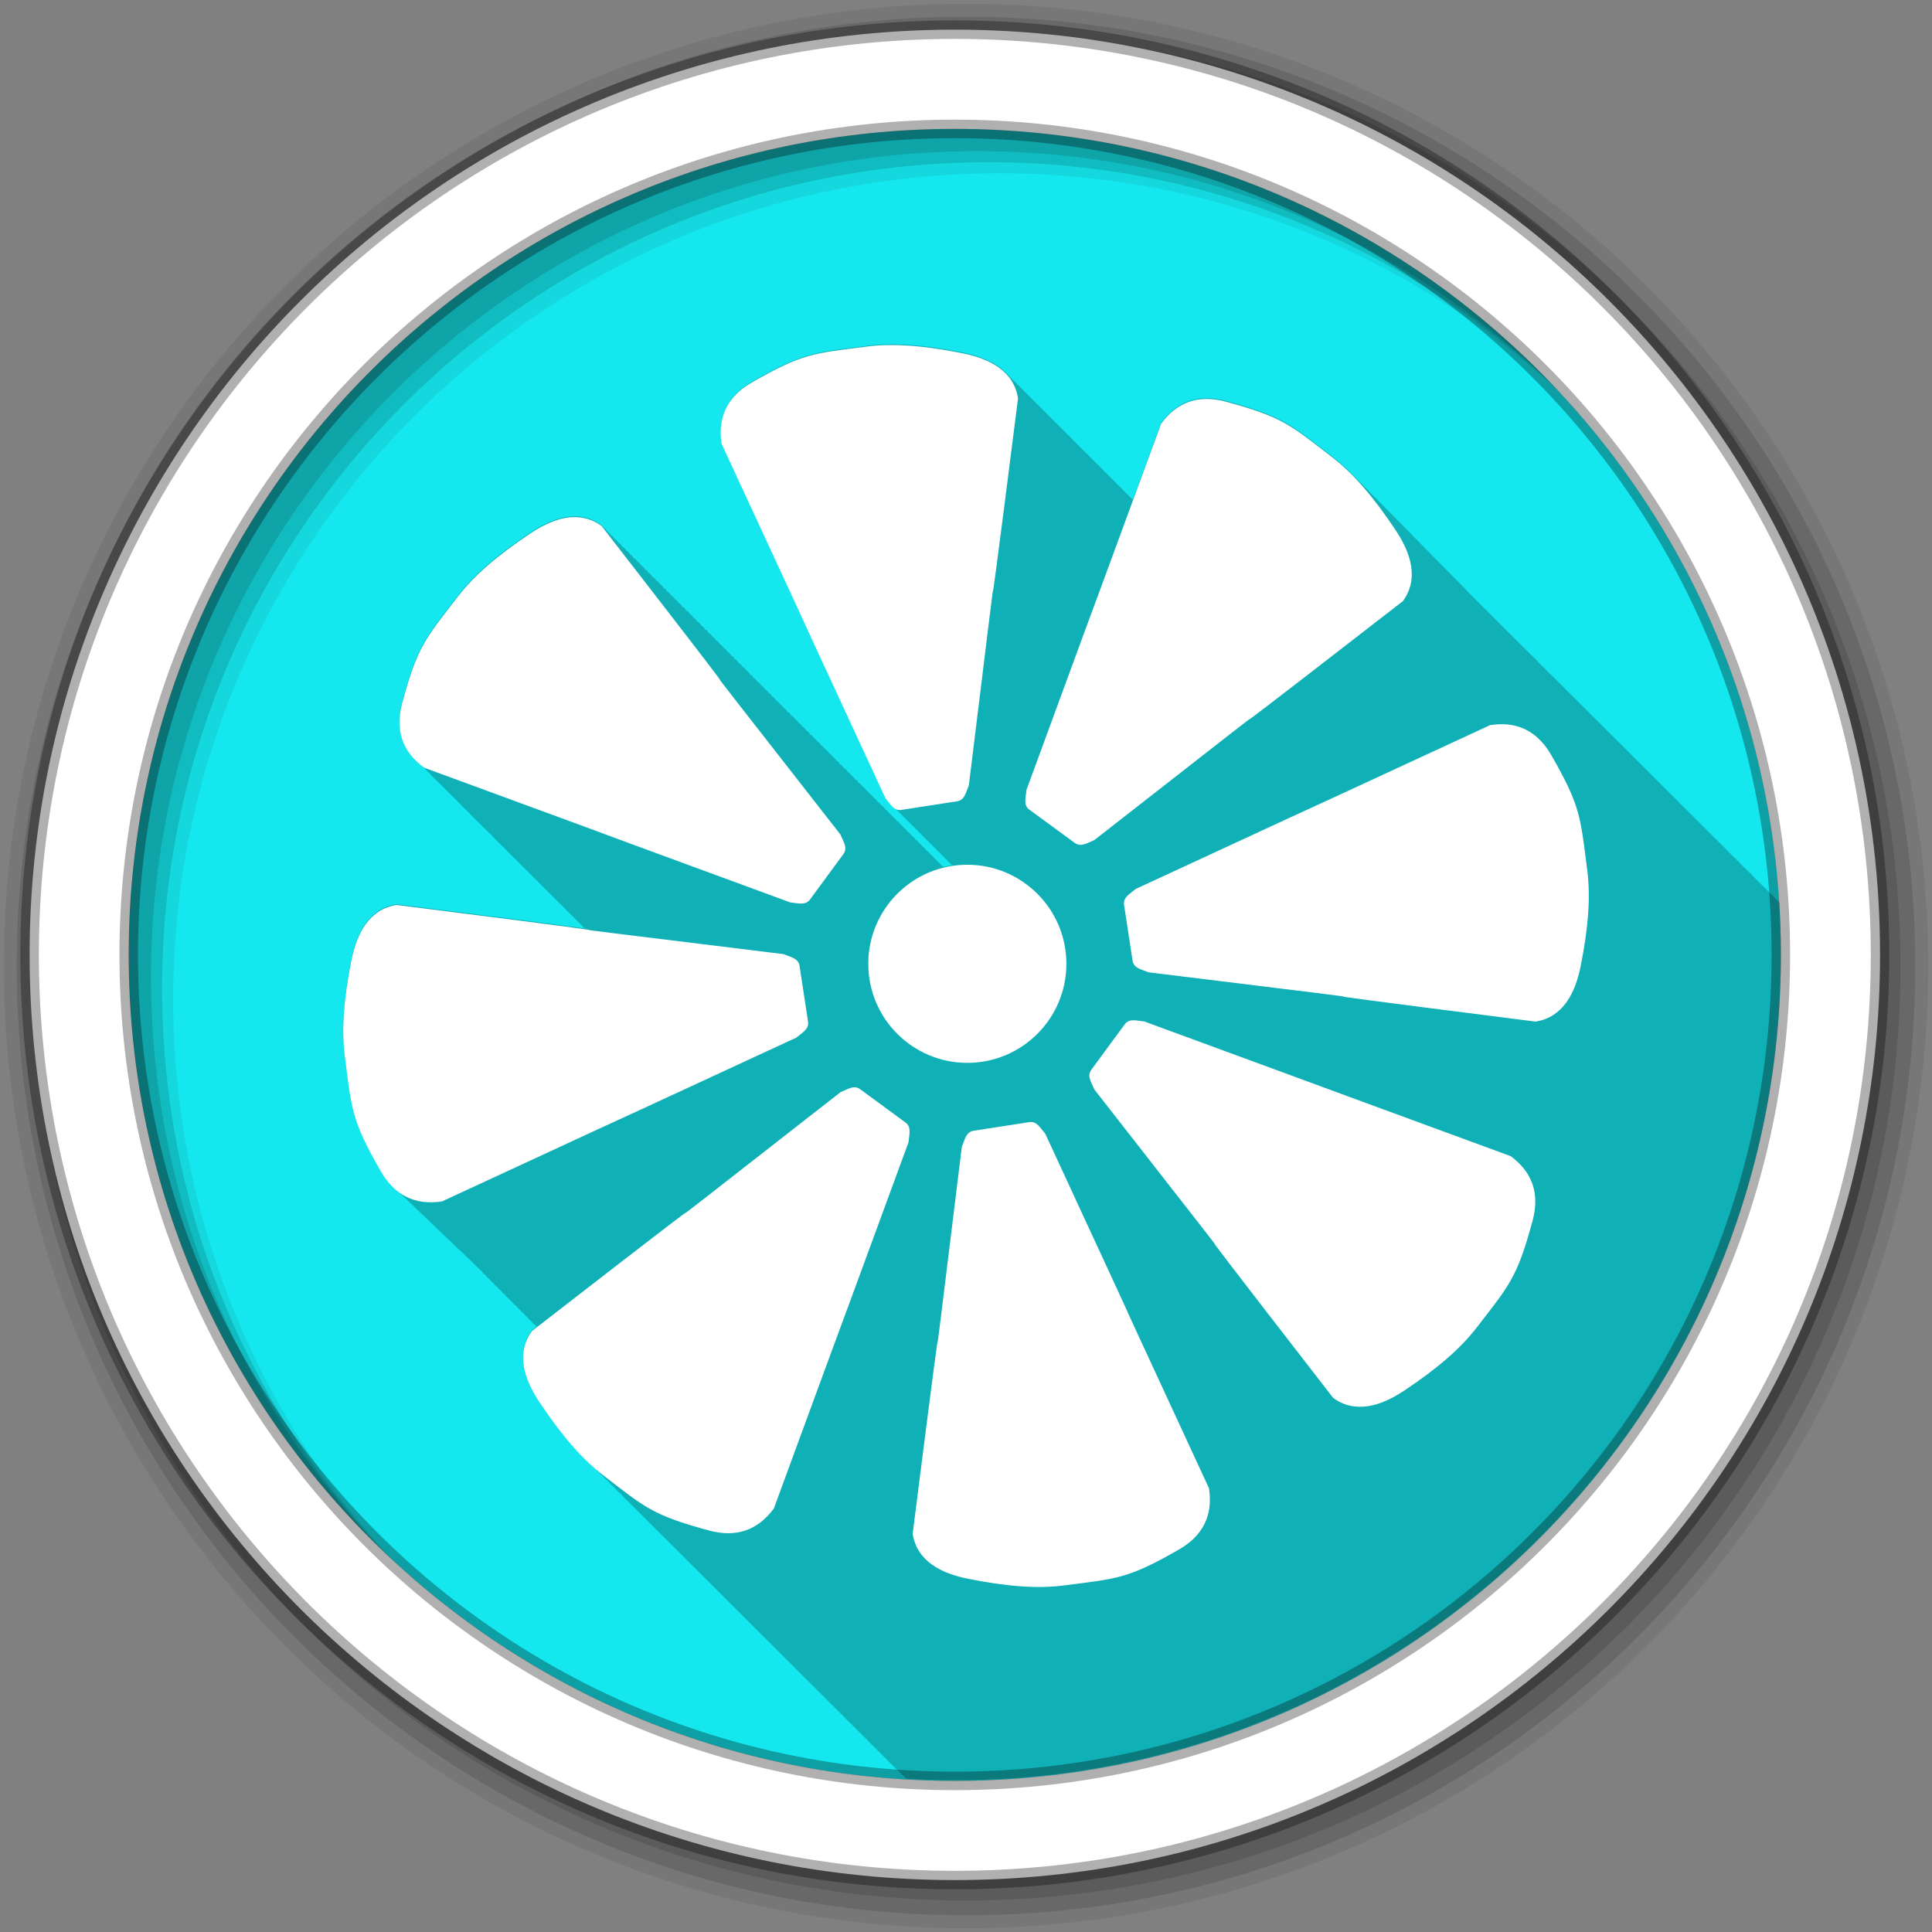 <?xml version="1.0" encoding="UTF-8" standalone="no"?>
<svg
   xmlns:dc="http://purl.org/dc/elements/1.1/"
   xmlns:cc="http://creativecommons.org/ns#"
   xmlns:rdf="http://www.w3.org/1999/02/22-rdf-syntax-ns#"
   xmlns:svg="http://www.w3.org/2000/svg"
   xmlns="http://www.w3.org/2000/svg"
   xmlns:sodipodi="http://sodipodi.sourceforge.net/DTD/sodipodi-0.dtd"
   xmlns:inkscape="http://www.inkscape.org/namespaces/inkscape"
   height="512"
   viewBox="0 0 512 512"
   width="512"
   version="1.1"
   id="svg2"
   inkscape:version="0.91 r13725"
   sodipodi:docname="clementine.svg">
  <rect x="0" y="0" width="512" height="512" fill="#808080" stroke="none"/>
  <defs
     id="defs16" />
  <sodipodi:namedview
     pagecolor="#ffffff"
     bordercolor="#666666"
     borderopacity="1"
     objecttolerance="10"
     gridtolerance="10"
     guidetolerance="10"
     inkscape:pageopacity="0"
     inkscape:pageshadow="2"
     inkscape:window-width="1680"
     inkscape:window-height="991"
     id="namedview14"
     showgrid="false"
     inkscape:zoom="1.84375"
     inkscape:cx="306.85552"
     inkscape:cy="226.65254"
     inkscape:window-x="0"
     inkscape:window-y="0"
     inkscape:window-maximized="1"
     inkscape:current-layer="svg2" />
  <g
     id="g4"
     font-family="Gentium Book Basic"
     font-size="208.33"
     line-height="125%"
     word-spacing="0"
     letter-spacing="0" />
  <g
     id="g34"
     fill-rule="evenodd">
    <path
       id="path36"
       fill="#15e7ee"
       d="m471.95 253.05c0 120.9-98.01 218.9-218.9 218.9-120.9 0-218.9-98.01-218.9-218.9 0-120.9 98.01-218.9 218.9-218.9 120.9 0 218.9 98.01 218.9 218.9" />
    <path
       id="path40"
       fill-opacity="0.067"
       d="m256 1c-140.83 0-255 114.17-255 255s114.17 255 255 255 255-114.17 255-255-114.17-255-255-255m8.827 44.931c120.9 0 218.9 98 218.9 218.9s-98 218.9-218.9 218.9-218.93-98-218.93-218.9 98.03-218.9 218.93-218.9" />
    <g
       id="g42"
       fill-opacity="0.129">
      <path
         id="path44"
         d="m256 4.433c-138.94 0-251.57 112.63-251.57 251.57s112.63 251.57 251.57 251.57 251.57-112.63 251.57-251.57-112.63-251.57-251.57-251.57m5.885 38.556c120.9 0 218.9 98 218.9 218.9s-98 218.9-218.9 218.9-218.93-98-218.93-218.9 98.03-218.9 218.93-218.9" />
      <path
         id="path46"
         d="m256 8.356c-136.77 0-247.64 110.87-247.64 247.64s110.87 247.64 247.64 247.64 247.64-110.87 247.64-247.64-110.87-247.64-247.64-247.64m2.942 31.691c120.9 0 218.9 98 218.9 218.9s-98 218.9-218.9 218.9-218.93-98-218.93-218.9 98.03-218.9 218.93-218.9" />
    </g>
    <path
       id="path48"
       d="m253.04 7.859c-135.42 0-245.19 109.78-245.19 245.19 0 135.42 109.78 245.19 245.19 245.19 135.42 0 245.19-109.78 245.19-245.19 0-135.42-109.78-245.19-245.19-245.19zm0 26.297c120.9 0 218.9 98 218.9 218.9s-98 218.9-218.9 218.9-218.93-98-218.93-218.9 98.03-218.9 218.93-218.9z"
       stroke-opacity="0.31"
       stroke="#000"
       stroke-width="4.904"
       fill="#fff" />
  </g>
  <path
     style="fill-opacity:0.235;fill-rule:evenodd"
     inkscape:connector-curvature="0"
     id="path38"
     d="m 235.252,91.229 c -1.92,0.036 -3.754,0.178 -5.531,0.406 -14.1,1.813 -16.888,1.746 -30.406,9.5 -6.343,3.638 -9.14,9.02 -8.03,16.25 43.41,93.77 -0.075,-0.036 43.41,93.91 0.796,0.933 1.44,1.971 2.25,2.594 0.345,0.424 0.696,0.816 1.094,1.094 0.318,0.382 0.635,0.745 1,1 0.318,0.382 0.635,0.745 1,1 0.282,0.338 0.559,0.632 0.875,0.875 0.351,0.433 0.72,0.811 1.125,1.094 0.318,0.382 0.635,0.745 1,1 0.318,0.382 0.604,0.745 0.969,1 0.318,0.382 0.635,0.745 1,1 0.318,0.382 0.635,0.745 1,1 0.282,0.338 0.559,0.632 0.875,0.875 0.351,0.433 0.72,0.811 1.125,1.094 0.318,0.382 0.635,0.745 1,1 0.281,0.338 0.56,0.664 0.875,0.906 0.345,0.424 0.696,0.816 1.094,1.094 0.318,0.382 0.635,0.745 1,1 0.108,0.129 0.202,0.257 0.313,0.375 -0.762,0.12 -1.511,0.253 -2.25,0.438 -0.14,-0.103 -0.295,-0.195 -0.438,-0.281 -0.308,-0.398 -0.243,-0.306 -0.563,-0.719 -0.153,-0.112 -0.313,-0.189 -0.469,-0.281 -0.302,-0.39 -0.218,-0.315 -0.531,-0.719 -0.144,-0.106 -0.291,-0.193 -0.438,-0.281 -0.308,-0.398 -0.243,-0.306 -0.563,-0.719 -0.142,-0.104 -0.293,-0.194 -0.438,-0.281 -0.308,-0.398 -0.243,-0.306 -0.563,-0.719 -0.143,-0.105 -0.292,-0.163 -0.438,-0.25 -0.317,-0.408 -0.234,-0.326 -0.563,-0.75 -0.142,-0.104 -0.294,-0.164 -0.438,-0.25 -0.316,-0.408 -0.234,-0.327 -0.563,-0.75 -0.149,-0.109 -0.286,-0.191 -0.438,-0.281 -0.295,-0.38 -0.227,-0.294 -0.531,-0.688 -0.138,-0.101 -0.297,-0.166 -0.438,-0.25 -0.317,-0.409 -0.234,-0.326 -0.563,-0.75 -0.146,-0.107 -0.289,-0.194 -0.438,-0.281 -0.309,-0.399 -0.243,-0.306 -0.563,-0.719 -0.144,-0.106 -0.291,-0.195 -0.438,-0.281 -0.309,-0.399 -0.243,-0.306 -0.563,-0.719 -0.133,-0.098 -0.271,-0.169 -0.406,-0.25 -0.323,-0.417 -0.259,-0.318 -0.594,-0.75 -0.148,-0.109 -0.286,-0.193 -0.438,-0.281 -0.309,-0.399 -0.243,-0.306 -0.563,-0.719 -0.142,-0.104 -0.293,-0.165 -0.438,-0.25 -0.303,-0.391 -0.218,-0.314 -0.531,-0.719 -0.145,-0.106 -0.29,-0.195 -0.438,-0.281 -0.309,-0.399 -0.243,-0.306 -0.563,-0.719 -0.143,-0.105 -0.292,-0.196 -0.438,-0.281 -0.309,-0.399 -0.243,-0.306 -0.563,-0.719 -0.158,-0.116 -0.307,-0.221 -0.469,-0.313 -0.295,-0.381 -0.227,-0.295 -0.531,-0.688 -0.143,-0.105 -0.292,-0.166 -0.438,-0.25 -0.318,-0.41 -0.234,-0.326 -0.563,-0.75 -0.141,-0.103 -0.294,-0.167 -0.438,-0.25 -0.318,-0.41 -0.234,-0.326 -0.563,-0.75 -0.149,-0.109 -0.286,-0.195 -0.438,-0.281 -0.295,-0.381 -0.227,-0.295 -0.531,-0.688 -0.137,-0.1 -0.298,-0.169 -0.438,-0.25 -0.318,-0.41 -0.234,-0.326 -0.563,-0.75 -0.145,-0.106 -0.29,-0.197 -0.438,-0.281 -0.31,-0.4 -0.243,-0.306 -0.563,-0.719 -0.143,-0.105 -0.292,-0.198 -0.438,-0.281 -0.31,-0.4 -0.243,-0.306 -0.563,-0.719 -0.145,-0.106 -0.289,-0.166 -0.438,-0.25 -0.318,-0.41 -0.234,-0.326 -0.563,-0.75 -0.143,-0.105 -0.292,-0.168 -0.438,-0.25 -0.318,-0.411 -0.234,-0.326 -0.563,-0.75 -0.141,-0.103 -0.294,-0.169 -0.438,-0.25 -0.318,-0.41 -0.234,-0.327 -0.563,-0.75 -0.14,-0.103 -0.263,-0.169 -0.406,-0.25 -0.31,-0.401 -0.243,-0.306 -0.563,-0.719 -0.137,-0.1 -0.298,-0.171 -0.438,-0.25 -0.318,-0.411 -0.234,-0.326 -0.563,-0.75 -0.152,-0.112 -0.313,-0.197 -0.469,-0.281 -0.304,-0.392 -0.218,-0.315 -0.531,-0.719 -0.15,-0.11 -0.316,-0.198 -0.469,-0.281 -0.304,-0.392 -0.218,-0.315 -0.531,-0.719 -0.15,-0.11 -0.283,-0.198 -0.438,-0.281 -0.31,-0.4 -0.243,-0.306 -0.563,-0.719 -0.148,-0.109 -0.286,-0.199 -0.438,-0.281 -0.31,-0.401 -0.243,-0.306 -0.563,-0.719 -0.146,-0.107 -0.288,-0.201 -0.438,-0.281 -0.296,-0.382 -0.227,-0.295 -0.531,-0.688 -0.143,-0.105 -0.291,-0.202 -0.438,-0.281 -0.311,-0.401 -0.242,-0.306 -0.563,-0.719 -0.141,-0.103 -0.293,-0.203 -0.438,-0.281 -0.311,-0.401 -0.243,-0.306 -0.563,-0.719 -0.157,-0.115 -0.308,-0.229 -0.469,-0.313 -0.296,-0.382 -0.227,-0.295 -0.531,-0.688 -0.154,-0.113 -0.311,-0.2 -0.469,-0.281 -0.304,-0.393 -0.218,-0.315 -0.531,-0.719 -0.151,-0.111 -0.282,-0.201 -0.438,-0.281 -0.311,-0.401 -0.243,-0.306 -0.563,-0.719 -0.149,-0.109 -0.285,-0.202 -0.438,-0.281 -0.297,-0.383 -0.227,-0.295 -0.531,-0.688 -0.146,-0.107 -0.319,-0.204 -0.469,-0.281 -0.305,-0.394 -0.218,-0.314 -0.531,-0.719 -0.143,-0.105 -0.291,-0.205 -0.438,-0.281 -0.311,-0.402 -0.243,-0.306 -0.563,-0.719 -0.14,-0.103 -0.293,-0.207 -0.438,-0.281 -0.311,-0.401 -0.243,-0.306 -0.563,-0.719 -0.146,-0.107 -0.287,-0.174 -0.438,-0.25 -0.319,-0.412 -0.234,-0.326 -0.563,-0.75 -0.143,-0.105 -0.29,-0.176 -0.438,-0.25 -0.319,-0.412 -0.234,-0.327 -0.563,-0.75 -0.152,-0.111 -0.281,-0.205 -0.438,-0.281 -0.297,-0.383 -0.227,-0.295 -0.531,-0.688 -0.137,-0.101 -0.296,-0.179 -0.438,-0.25 -0.32,-0.413 -0.234,-0.326 -0.563,-0.75 -0.136,-0.099 -0.298,-0.18 -0.438,-0.25 -0.32,-0.413 -0.234,-0.326 -0.563,-0.75 -0.144,-0.105 -0.289,-0.21 -0.438,-0.281 -0.312,-0.402 -0.243,-0.306 -0.563,-0.719 -0.13,-0.095 -0.273,-0.152 -0.406,-0.219 -0.334,-0.431 -0.25,-0.338 -0.594,-0.781 -0.139,-0.102 -0.263,-0.181 -0.406,-0.25 -0.326,-0.421 -0.259,-0.318 -0.594,-0.75 -0.146,-0.107 -0.287,-0.18 -0.438,-0.25 -0.32,-0.413 -0.234,-0.326 -0.563,-0.75 -0.121,-0.089 -0.25,-0.125 -0.375,-0.188 -0.335,-0.432 -0.25,-0.337 -0.594,-0.781 -0.139,-0.102 -0.294,-0.183 -0.438,-0.25 -0.32,-0.413 -0.234,-0.326 -0.563,-0.75 -0.129,-0.095 -0.273,-0.187 -0.406,-0.25 -0.326,-0.421 -0.259,-0.318 -0.594,-0.75 -0.132,-0.097 -0.27,-0.156 -0.406,-0.219 -0.335,-0.432 -0.25,-0.338 -0.594,-0.781 -0.132,-0.097 -0.27,-0.156 -0.406,-0.219 -0.335,-0.432 -0.25,-0.338 -0.594,-0.781 -0.14,-0.103 -0.261,-0.187 -0.406,-0.25 -0.326,-0.421 -0.259,-0.318 -0.594,-0.75 -0.125,-0.091 -0.246,-0.129 -0.375,-0.188 -0.335,-0.432 -0.25,-0.337 -0.594,-0.781 -0.123,-0.091 -0.279,-0.161 -0.406,-0.219 -0.335,-0.432 -0.25,-0.338 -0.594,-0.781 -0.132,-0.097 -0.269,-0.191 -0.406,-0.25 -0.327,-0.422 -0.258,-0.317 -0.594,-0.75 -0.123,-0.09 -0.247,-0.163 -0.375,-0.219 -0.341,-0.44 -0.275,-0.329 -0.625,-0.781 -0.123,-0.09 -0.247,-0.164 -0.375,-0.219 -0.341,-0.44 -0.275,-0.329 -0.625,-0.781 -0.124,-0.091 -0.246,-0.134 -0.375,-0.188 -0.266,-0.343 -0.354,-0.462 -0.625,-0.813 -0.126,-0.092 -0.244,-0.135 -0.375,-0.188 -0.255,-0.33 -0.333,-0.445 -0.594,-0.781 -0.116,-0.085 -0.255,-0.137 -0.375,-0.188 -0.267,-0.344 -0.353,-0.462 -0.625,-0.813 -0.121,-0.089 -0.249,-0.169 -0.375,-0.219 -0.26,-0.336 -0.36,-0.439 -0.625,-0.781 -0.123,-0.09 -0.247,-0.139 -0.375,-0.188 -0.266,-0.344 -0.353,-0.462 -0.625,-0.813 -0.118,-0.087 -0.252,-0.141 -0.375,-0.188 -0.266,-0.344 -0.353,-0.462 -0.625,-0.813 -0.124,-0.091 -0.245,-0.173 -0.375,-0.219 -0.26,-0.336 -0.36,-0.439 -0.625,-0.781 -0.127,-0.093 -0.242,-0.144 -0.375,-0.188 -0.266,-0.344 -0.353,-0.462 -0.625,-0.813 -0.13,-0.096 -0.238,-0.146 -0.375,-0.188 -0.255,-0.329 -0.334,-0.446 -0.594,-0.781 -0.116,-0.085 -0.254,-0.148 -0.375,-0.188 -0.266,-0.344 -0.353,-0.462 -0.625,-0.813 -0.12,-0.088 -0.249,-0.15 -0.375,-0.188 -0.266,-0.344 -0.353,-0.462 -0.625,-0.813 -0.114,-0.084 -0.224,-0.121 -0.344,-0.156 -0.278,-0.358 -0.373,-0.479 -0.656,-0.844 -0.109,-0.08 -0.229,-0.123 -0.344,-0.156 -0.278,-0.358 -0.373,-0.478 -0.656,-0.844 -0.112,-0.082 -0.225,-0.126 -0.344,-0.156 -0.278,-0.358 -0.373,-0.478 -0.656,-0.844 -0.118,-0.087 -0.218,-0.13 -0.344,-0.156 -0.267,-0.344 -0.353,-0.462 -0.625,-0.813 -0.103,-0.076 -0.235,-0.13 -0.344,-0.156 -0.278,-0.359 -0.373,-0.478 -0.656,-0.844 -0.106,-0.077 -0.232,-0.102 -0.344,-0.125 -0.284,-0.367 -0.366,-0.501 -0.656,-0.875 -0.113,-0.083 -0.223,-0.14 -0.344,-0.156 -0.278,-0.359 -0.373,-0.478 -0.656,-0.844 -0.104,-0.077 -0.201,-0.11 -0.313,-0.125 -0.289,-0.373 -0.393,-0.495 -0.688,-0.875 -0.102,-0.075 -0.204,-0.113 -0.313,-0.125 -0.289,-0.373 -0.393,-0.495 -0.688,-0.875 -0.092,-0.068 -0.182,-0.083 -0.281,-0.094 -0.289,-0.373 -0.392,-0.494 -0.688,-0.875 -0.099,-0.073 -0.205,-0.123 -0.313,-0.125 -0.007,-0.005 -0.024,0.005 -0.031,0 -0.284,-0.367 -0.366,-0.501 -0.656,-0.875 -0.088,-0.065 -0.186,-0.092 -0.281,-0.094 -0.012,-0.009 -0.02,-0.023 -0.031,-0.031 -0.289,-0.373 -0.392,-0.494 -0.688,-0.875 -0.077,-0.057 -0.167,-0.092 -0.25,-0.094 -0.031,-0.023 -0.063,-0.04 -0.094,-0.063 -0.278,-0.359 -0.373,-0.478 -0.656,-0.844 -0.066,-0.049 -0.147,-0.061 -0.219,-0.063 -0.042,-0.031 -0.083,-0.063 -0.125,-0.094 -0.278,-0.359 -0.373,-0.478 -0.656,-0.844 -0.055,-0.041 -0.097,-0.061 -0.156,-0.063 -0.082,-0.06 -0.168,-0.099 -0.25,-0.156 -0.256,-0.33 -0.334,-0.446 -0.594,-0.781 -0.044,-0.032 -0.077,-0.03 -0.125,-0.031 -0.086,-0.063 -0.164,-0.128 -0.25,-0.188 -0.25,-0.322 -0.34,-0.423 -0.594,-0.75 -0.033,-0.024 -0.089,-0.062 -0.125,-0.063 -0.102,-0.075 -0.21,-0.117 -0.313,-0.188 -0.245,-0.316 -0.314,-0.429 -0.563,-0.75 -0.022,-0.016 -0.07,-0.031 -0.094,-0.031 -0.113,-0.083 -0.23,-0.141 -0.344,-0.219 -0.245,-0.315 -0.314,-0.429 -0.563,-0.75 -0.011,-0.008 -0.019,-0.031 -0.031,-0.031 -0.146,-0.107 -0.291,-0.214 -0.438,-0.313 -0.22,-0.284 -0.308,-0.368 -0.531,-0.656 -2.21,-1.622 -4.553,-2.309 -6.938,-2.344 -3.974,-0.058 -8.07,1.747 -11.875,4.281 -8.7,5.798 -14.871,11.08 -19.25,16.75 -8.685,11.25 -10.706,13.178 -14.781,28.22 -1.704,6.29 -0.437,11.553 4.03,15.688 0.275,0.301 0.569,0.585 0.875,0.875 0.304,0.339 0.657,0.644 1,0.969 0.363,0.407 0.767,0.801 1.188,1.188 0.262,0.284 0.522,0.569 0.813,0.844 0.312,0.351 0.645,0.664 1,1 0.387,0.434 0.829,0.839 1.281,1.25 0.327,0.351 0.66,0.696 1.031,1.031 0.236,0.253 0.491,0.506 0.75,0.75 0.356,0.398 0.745,0.778 1.156,1.156 0.315,0.344 0.642,0.671 1,1 0.314,0.342 0.644,0.673 1,1 0.269,0.294 0.543,0.592 0.844,0.875 0.361,0.406 0.767,0.772 1.188,1.156 0.267,0.291 0.546,0.564 0.844,0.844 0.347,0.389 0.723,0.786 1.125,1.156 0.312,0.342 0.675,0.674 1.031,1 0.314,0.345 0.641,0.671 1,1 0.313,0.343 0.643,0.673 1,1 0.372,0.408 0.783,0.801 1.219,1.188 0.224,0.238 0.441,0.489 0.688,0.719 0.309,0.347 0.645,0.669 1,1 0.308,0.346 0.647,0.671 1,1 0.357,0.402 0.768,0.776 1.188,1.156 0.297,0.323 0.6,0.66 0.938,0.969 0.311,0.343 0.643,0.673 1,1 0.331,0.365 0.711,0.716 1.094,1.063 0.312,0.34 0.642,0.676 1,1 0.267,0.291 0.543,0.596 0.844,0.875 0.358,0.403 0.765,0.776 1.188,1.156 0.315,0.343 0.638,0.674 1,1 0.44,0.479 0.904,0.96 1.438,1.406 0.108,0.108 0.199,0.237 0.313,0.344 0.374,0.431 0.802,0.845 1.25,1.25 0.311,0.34 0.642,0.676 1,1 0.309,0.338 0.644,0.678 1,1 0.316,0.347 0.665,0.702 1.031,1.031 0.287,0.315 0.577,0.606 0.906,0.906 0.283,0.316 0.613,0.605 0.938,0.906 0.33,0.375 0.706,0.74 1.094,1.094 0.284,0.317 0.58,0.635 0.906,0.938 0.311,0.355 0.667,0.664 1.031,1 0.317,0.36 0.66,0.722 1.031,1.063 0.335,0.377 0.729,0.738 1.125,1.094 0.285,0.314 0.579,0.639 0.906,0.938 0.029,0.033 0.064,0.061 0.094,0.094 -2.605,-0.387 -12.32,-1.684 -49.844,-6.438 -7.228,1.109 -10.533,7.486 -11.969,14.656 -2.052,10.251 -2.664,18.361 -1.75,25.469 1.813,14.1 1.746,16.889 9.5,30.406 1.146,1.997 2.474,3.655 3.969,4.938 0.356,0.368 0.715,0.709 1.094,1.031 0.344,0.355 0.666,0.689 1.031,1 0.347,0.36 0.693,0.716 1.063,1.031 0.346,0.358 0.695,0.686 1.063,1 0.255,0.264 0.515,0.51 0.781,0.75 0.424,0.459 0.855,0.891 1.313,1.281 0.321,0.332 0.66,0.644 1,0.938 0.343,0.36 0.698,0.685 1.063,1 0.359,0.377 0.742,0.735 1.125,1.063 0.322,0.334 0.659,0.674 1,0.969 0.36,0.378 0.709,0.735 1.094,1.063 0.344,0.358 0.697,0.719 1.063,1.031 0.332,0.346 0.679,0.666 1.031,0.969 0.33,0.346 0.68,0.666 1.031,0.969 0.364,0.385 0.736,0.762 1.125,1.094 0.339,0.354 0.67,0.692 1.031,1 0.352,0.37 0.717,0.68 1.094,1 0.341,0.356 0.668,0.722 1.031,1.031 0.35,0.367 0.72,0.683 1.094,1 0.089,0.115 0.179,0.226 0.281,0.313 0.246,0.243 0.492,0.499 0.75,0.719 0.117,0.145 0.236,0.276 0.375,0.375 0.201,0.196 0.385,0.382 0.594,0.563 0.198,0.266 0.393,0.493 0.656,0.625 0.027,0.026 0.066,0.037 0.094,0.063 0.013,0.022 0.018,0.04 0.031,0.063 0.258,0.45 0.578,0.76 0.969,0.938 0.013,0.022 0.018,0.04 0.031,0.063 0.253,0.442 0.561,0.749 0.938,0.938 0.008,0.014 0.023,0.018 0.031,0.031 0.263,0.458 0.61,0.805 1,1 0.272,0.473 0.628,0.829 1.031,1.031 0.277,0.469 0.625,0.828 1.031,1.031 0.281,0.464 0.592,0.827 1,1.031 0.287,0.466 0.618,0.824 1.031,1.031 0.268,0.425 0.566,0.726 0.938,0.938 0.283,0.464 0.632,0.806 1.031,1.031 0.283,0.454 0.607,0.805 1,1.031 0.284,0.45 0.64,0.771 1.031,1 0.286,0.449 0.608,0.799 1,1.031 0.286,0.446 0.611,0.795 1,1.031 0.286,0.44 0.615,0.762 1,1 0.105,0.16 0.226,0.304 0.344,0.438 -0.498,0.386 -0.677,0.51 -1.188,0.906 -4.326,5.895 -2.118,12.728 1.938,18.813 4.405,6.61 8.512,11.79 12.719,15.813 0.391,0.393 0.795,0.784 1.188,1.156 0.228,0.227 0.459,0.468 0.688,0.688 0.45,0.456 0.892,0.915 1.344,1.344 0.229,0.228 0.458,0.466 0.688,0.688 0.482,0.488 0.953,0.98 1.438,1.438 0.197,0.196 0.396,0.403 0.594,0.594 l 0.031,0.031 c 0.417,0.422 0.831,0.852 1.25,1.25 0.302,0.302 0.603,0.616 0.906,0.906 0.339,0.341 0.691,0.675 1.031,1 0.021,0.022 0.042,0.041 0.063,0.063 0.317,0.318 0.619,0.664 0.938,0.969 0.341,0.343 0.689,0.673 1.031,1 0.021,0.022 0.042,0.041 0.063,0.063 0.313,0.315 0.623,0.637 0.938,0.938 0.332,0.335 0.666,0.681 1,1 0.29,0.307 0.585,0.58 0.875,0.875 0.039,0.042 0.086,0.083 0.125,0.125 0.399,0.402 0.787,0.808 1.188,1.188 0.25,0.25 0.499,0.509 0.75,0.75 0.407,0.413 0.81,0.83 1.219,1.219 0.258,0.272 0.523,0.519 0.781,0.781 0.049,0.053 0.107,0.104 0.156,0.156 0.386,0.389 0.768,0.789 1.156,1.156 0.292,0.292 0.582,0.595 0.875,0.875 0.339,0.342 0.691,0.675 1.031,1 l 0.031,0.031 c 0.328,0.33 0.64,0.686 0.969,1 0.33,0.333 0.669,0.652 1,0.969 0.377,0.381 0.746,0.765 1.125,1.125 0.01,0.011 0.021,0.02 0.031,0.031 0.304,0.305 0.602,0.615 0.906,0.906 0.02,0.021 0.043,0.041 0.063,0.063 0.316,0.318 0.621,0.666 0.938,0.969 0.404,0.408 0.813,0.805 1.219,1.188 0.289,0.289 0.585,0.568 0.875,0.844 0.02,0.021 0.043,0.041 0.063,0.063 0.306,0.307 0.6,0.645 0.906,0.938 0.34,0.343 0.69,0.675 1.031,1 0.035,0.037 0.059,0.088 0.094,0.125 0.248,0.249 0.502,0.511 0.75,0.75 0.445,0.453 0.897,0.89 1.344,1.313 0.227,0.227 0.46,0.469 0.688,0.688 0.481,0.491 0.954,0.983 1.438,1.438 0.197,0.196 0.396,0.404 0.594,0.594 0.429,0.438 0.85,0.873 1.281,1.281 0.692,0.736 1.397,1.436 2.094,2.094 l 0.031,0.031 c 0.216,0.217 0.439,0.447 0.656,0.656 0.392,0.401 0.793,0.781 1.188,1.156 0.069,0.074 0.15,0.145 0.219,0.219 0.265,0.265 0.516,0.559 0.781,0.813 0.35,0.355 0.711,0.697 1.063,1.031 0.065,0.069 0.123,0.15 0.188,0.219 0.207,0.207 0.418,0.425 0.625,0.625 0.401,0.411 0.816,0.804 1.219,1.188 0.069,0.074 0.149,0.145 0.219,0.219 0.264,0.264 0.516,0.56 0.781,0.813 0.37,0.375 0.753,0.742 1.125,1.094 0.049,0.053 0.107,0.104 0.156,0.156 0.187,0.186 0.375,0.382 0.563,0.563 0.44,0.452 0.87,0.894 1.313,1.313 0.05,0.053 0.107,0.104 0.156,0.156 0.188,0.188 0.374,0.381 0.563,0.563 0.437,0.448 0.873,0.898 1.313,1.313 0.059,0.063 0.129,0.125 0.188,0.188 0.175,0.175 0.356,0.362 0.531,0.531 0.334,0.343 0.665,0.677 1,1 0.412,0.424 0.836,0.825 1.25,1.219 0.099,0.107 0.214,0.208 0.313,0.313 0.231,0.23 0.455,0.467 0.688,0.688 0.031,0.031 0.063,0.062 0.094,0.094 0.074,0.08 0.144,0.171 0.219,0.25 0.165,0.165 0.334,0.34 0.5,0.5 0.331,0.341 0.667,0.679 1,1 0.393,0.405 0.792,0.811 1.188,1.188 0.381,0.388 0.773,0.764 1.156,1.125 0.238,0.241 0.48,0.488 0.719,0.719 0.461,0.476 0.911,0.939 1.375,1.375 0.262,0.265 0.518,0.53 0.781,0.781 0.415,0.425 0.833,0.827 1.25,1.219 0.084,0.091 0.166,0.192 0.25,0.281 0.134,0.133 0.272,0.277 0.406,0.406 0.334,0.345 0.665,0.677 1,1 0.412,0.427 0.835,0.825 1.25,1.219 0.335,0.342 0.663,0.68 1,1 0.345,0.352 0.685,0.703 1.031,1.031 0.105,0.107 0.208,0.208 0.313,0.313 0.044,0.047 0.081,0.109 0.125,0.156 0.115,0.114 0.228,0.232 0.344,0.344 0.409,0.424 0.838,0.828 1.25,1.219 0.376,0.383 0.747,0.77 1.125,1.125 0.228,0.231 0.459,0.467 0.688,0.688 0.451,0.468 0.89,0.917 1.344,1.344 0.279,0.283 0.564,0.546 0.844,0.813 0.382,0.393 0.741,0.794 1.125,1.156 0.247,0.252 0.502,0.511 0.75,0.75 0.417,0.433 0.831,0.854 1.25,1.25 0.345,0.353 0.684,0.704 1.031,1.031 0.335,0.342 0.663,0.682 1,1 0.345,0.353 0.684,0.704 1.031,1.031 0.252,0.258 0.497,0.506 0.75,0.75 0.41,0.428 0.838,0.829 1.25,1.219 0.365,0.375 0.726,0.748 1.094,1.094 0.239,0.244 0.479,0.488 0.719,0.719 0.105,0.11 0.209,0.206 0.313,0.313 4.285,0.25 8.59,0.406 12.938,0.406 120.9,0 218.91,-98.01 218.91,-218.91 0,-4.616 -0.156,-9.204 -0.438,-13.75 -0.135,-0.126 -0.269,-0.253 -0.406,-0.375 -0.056,-0.06 -0.1,-0.129 -0.156,-0.188 -0.103,-0.099 -0.21,-0.185 -0.313,-0.281 -0.179,-0.183 -0.352,-0.387 -0.531,-0.563 -0.339,-0.36 -0.691,-0.699 -1.031,-1.031 -0.336,-0.356 -0.694,-0.702 -1.031,-1.031 -0.052,-0.055 -0.104,-0.102 -0.156,-0.156 -0.033,-0.032 -0.061,-0.062 -0.094,-0.094 -0.254,-0.264 -0.526,-0.501 -0.781,-0.75 -0.046,-0.049 -0.079,-0.108 -0.125,-0.156 -0.125,-0.12 -0.25,-0.227 -0.375,-0.344 -0.175,-0.178 -0.356,-0.36 -0.531,-0.531 -0.34,-0.361 -0.689,-0.699 -1.031,-1.031 -0.036,-0.038 -0.057,-0.087 -0.094,-0.125 -0.092,-0.089 -0.189,-0.163 -0.281,-0.25 -0.213,-0.219 -0.412,-0.449 -0.625,-0.656 -0.334,-0.354 -0.696,-0.674 -1.031,-1 -0.036,-0.038 -0.058,-0.088 -0.094,-0.125 -0.093,-0.09 -0.188,-0.163 -0.281,-0.25 -0.214,-0.22 -0.442,-0.448 -0.656,-0.656 -0.337,-0.358 -0.692,-0.702 -1.031,-1.031 -0.026,-0.027 -0.037,-0.067 -0.063,-0.094 -0.125,-0.121 -0.249,-0.227 -0.375,-0.344 -0.195,-0.2 -0.398,-0.404 -0.594,-0.594 -0.021,-0.022 -0.042,-0.04 -0.063,-0.063 -0.334,-0.322 -0.632,-0.643 -0.969,-0.938 -0.015,-0.016 -0.016,-0.046 -0.031,-0.063 -0.123,-0.118 -0.252,-0.229 -0.375,-0.344 -0.205,-0.21 -0.42,-0.426 -0.625,-0.625 -0.016,-0.017 -0.016,-0.046 -0.031,-0.063 -0.082,-0.079 -0.168,-0.142 -0.25,-0.219 -0.245,-0.254 -0.473,-0.512 -0.719,-0.75 -0.336,-0.356 -0.694,-0.705 -1.031,-1.031 -0.337,-0.358 -0.692,-0.673 -1.031,-1 -0.005,-0.005 0.005,-0.026 0,-0.031 -0.115,-0.111 -0.229,-0.205 -0.344,-0.313 -0.226,-0.233 -0.46,-0.469 -0.688,-0.688 -0.341,-0.362 -0.688,-0.701 -1.031,-1.031 -0.343,-0.364 -0.687,-0.7 -1.031,-1.031 -0.334,-0.355 -0.664,-0.677 -1,-1 -0.336,-0.357 -0.693,-0.707 -1.031,-1.031 -0.338,-0.359 -0.691,-0.705 -1.031,-1.031 -0.34,-0.361 -0.689,-0.704 -1.031,-1.031 -0.342,-0.363 -0.687,-0.671 -1.031,-1 -0.339,-0.36 -0.69,-0.705 -1.031,-1.031 -0.34,-0.361 -0.658,-0.705 -1,-1.031 -0.337,-0.358 -0.692,-0.708 -1.031,-1.031 -0.339,-0.36 -0.69,-0.675 -1.031,-1 -0.108,-0.114 -0.205,-0.233 -0.313,-0.344 -0.152,-0.139 -0.316,-0.273 -0.469,-0.406 -0.089,-0.087 -0.161,-0.196 -0.25,-0.281 -0.343,-0.364 -0.686,-0.704 -1.031,-1.031 -0.345,-0.366 -0.684,-0.703 -1.031,-1.031 -0.337,-0.357 -0.661,-0.679 -1,-1 -0.339,-0.359 -0.69,-0.709 -1.031,-1.031 -0.34,-0.361 -0.689,-0.708 -1.031,-1.031 -0.341,-0.362 -0.688,-0.708 -1.031,-1.031 -0.343,-0.363 -0.686,-0.676 -1.031,-1 -0.341,-0.362 -0.688,-0.709 -1.031,-1.031 -0.342,-0.363 -0.656,-0.709 -1,-1.031 -0.34,-0.361 -0.688,-0.71 -1.031,-1.031 -0.345,-0.366 -0.684,-0.707 -1.031,-1.031 -0.339,-0.359 -0.69,-0.682 -1.031,-1 -0.345,-0.366 -0.683,-0.708 -1.031,-1.031 -0.351,-0.372 -0.708,-0.704 -1.063,-1.031 -0.481,-0.507 -0.95,-1.015 -1.438,-1.438 -0.205,-0.205 -0.388,-0.435 -0.594,-0.625 -0.397,-0.42 -0.817,-0.828 -1.219,-1.188 -0.313,-0.323 -0.622,-0.652 -0.938,-0.938 -0.338,-0.352 -0.69,-0.692 -1.031,-1 -0.339,-0.355 -0.657,-0.722 -1,-1.031 -0.333,-0.348 -0.663,-0.696 -1,-1 -0.307,-0.322 -0.628,-0.623 -0.938,-0.906 -0.337,-0.357 -0.66,-0.721 -1,-1.031 -0.339,-0.362 -0.689,-0.687 -1.031,-1 -0.367,-0.391 -0.723,-0.76 -1.094,-1.094 -0.269,-0.284 -0.541,-0.56 -0.813,-0.813 -0.404,-0.44 -0.81,-0.852 -1.219,-1.219 -0.291,-0.308 -0.581,-0.605 -0.875,-0.875 -0.372,-0.402 -0.749,-0.786 -1.125,-1.125 -0.389,-0.416 -0.793,-0.78 -1.188,-1.125 -0.116,-0.121 -0.227,-0.26 -0.344,-0.375 -0.046,-0.053 -0.079,-0.104 -0.125,-0.156 -0.05,-0.048 -0.106,-0.078 -0.156,-0.125 -0.438,-0.486 -0.869,-0.92 -1.313,-1.313 -0.152,-0.161 -0.316,-0.319 -0.469,-0.469 -0.035,-0.041 -0.058,-0.085 -0.094,-0.125 -0.049,-0.048 -0.107,-0.079 -0.156,-0.125 -0.399,-0.445 -0.784,-0.855 -1.188,-1.219 -0.315,-0.342 -0.65,-0.647 -0.969,-0.938 -0.387,-0.425 -0.764,-0.81 -1.156,-1.156 -0.312,-0.336 -0.622,-0.654 -0.938,-0.938 -0.332,-0.362 -0.664,-0.698 -1,-1 -0.339,-0.371 -0.688,-0.724 -1.031,-1.031 -0.233,-0.255 -0.484,-0.495 -0.719,-0.719 -0.428,-0.495 -0.88,-0.894 -1.313,-1.281 -0.341,-0.377 -0.654,-0.723 -1,-1.031 -0.338,-0.374 -0.689,-0.695 -1.031,-1 -0.354,-0.394 -0.703,-0.747 -1.063,-1.063 -0.256,-0.282 -0.523,-0.541 -0.781,-0.781 -0.405,-0.468 -0.809,-0.89 -1.219,-1.25 -0.366,-0.406 -0.753,-0.745 -1.125,-1.063 -0.088,-0.09 -0.162,-0.192 -0.25,-0.281 -0.179,-0.186 -0.35,-0.367 -0.531,-0.531 -0.051,-0.059 -0.105,-0.099 -0.156,-0.156 -0.045,-0.039 -0.08,-0.087 -0.125,-0.125 -0.124,-0.127 -0.251,-0.25 -0.375,-0.375 -0.047,-0.05 -0.078,-0.107 -0.125,-0.156 -0.083,-0.08 -0.166,-0.143 -0.25,-0.219 -0.103,-0.12 -0.209,-0.201 -0.313,-0.313 -0.033,-0.031 -0.061,-0.063 -0.094,-0.094 -0.073,-0.074 -0.146,-0.146 -0.219,-0.219 -0.016,-0.016 -0.016,-0.047 -0.031,-0.063 -0.031,-0.033 -0.063,-0.061 -0.094,-0.094 -0.092,-0.089 -0.189,-0.167 -0.281,-0.25 -0.06,-0.07 -0.127,-0.121 -0.188,-0.188 -0.149,-0.154 -0.288,-0.319 -0.438,-0.469 -0.02,-0.02 -0.042,-0.043 -0.063,-0.063 -0.021,-0.022 -0.042,-0.041 -0.063,-0.063 -0.094,-0.09 -0.187,-0.166 -0.281,-0.25 -0.128,-0.148 -0.247,-0.272 -0.375,-0.406 -0.11,-0.112 -0.203,-0.234 -0.313,-0.344 -0.353,-0.375 -0.708,-0.707 -1.063,-1.063 -0.347,-0.368 -0.683,-0.713 -1.031,-1.063 -0.248,-0.263 -0.502,-0.497 -0.75,-0.75 -0.108,-0.104 -0.205,-0.21 -0.313,-0.313 -0.249,-0.265 -0.5,-0.495 -0.75,-0.75 -0.011,-0.01 -0.02,-0.021 -0.031,-0.031 -0.088,-0.09 -0.161,-0.192 -0.25,-0.281 -0.349,-0.371 -0.712,-0.711 -1.063,-1.063 -0.349,-0.37 -0.681,-0.711 -1.031,-1.063 -0.26,-0.276 -0.521,-0.516 -0.781,-0.781 -0.096,-0.093 -0.185,-0.19 -0.281,-0.281 -0.259,-0.275 -0.522,-0.517 -0.781,-0.781 -0.043,-0.041 -0.082,-0.084 -0.125,-0.125 -0.047,-0.047 -0.078,-0.109 -0.125,-0.156 -0.269,-0.285 -0.544,-0.538 -0.813,-0.813 -0.087,-0.084 -0.163,-0.168 -0.25,-0.25 -0.348,-0.369 -0.683,-0.711 -1.031,-1.063 -0.349,-0.371 -0.713,-0.71 -1.063,-1.063 -0.349,-0.37 -0.682,-0.71 -1.031,-1.063 -0.28,-0.297 -0.563,-0.558 -0.844,-0.844 -0.075,-0.072 -0.144,-0.147 -0.219,-0.219 -0.28,-0.297 -0.564,-0.559 -0.844,-0.844 -0.021,-0.021 -0.041,-0.042 -0.063,-0.063 -0.047,-0.047 -0.078,-0.109 -0.125,-0.156 -0.289,-0.307 -0.585,-0.58 -0.875,-0.875 -0.065,-0.063 -0.123,-0.126 -0.188,-0.188 -0.348,-0.369 -0.683,-0.711 -1.031,-1.063 -0.349,-0.371 -0.713,-0.71 -1.063,-1.063 -0.346,-0.367 -0.685,-0.713 -1.031,-1.063 -0.353,-0.374 -0.709,-0.706 -1.063,-1.063 -0.347,-0.368 -0.684,-0.712 -1.031,-1.063 -0.31,-0.329 -0.627,-0.622 -0.938,-0.938 -0.043,-0.042 -0.082,-0.084 -0.125,-0.125 -0.348,-0.369 -0.683,-0.711 -1.031,-1.063 -0.349,-0.371 -0.713,-0.709 -1.063,-1.063 -0.32,-0.34 -0.648,-0.643 -0.969,-0.969 -0.033,-0.031 -0.061,-0.062 -0.094,-0.094 -0.35,-0.372 -0.68,-0.708 -1.031,-1.063 -0.321,-0.34 -0.647,-0.643 -0.969,-0.969 -0.032,-0.031 -0.062,-0.063 -0.094,-0.094 -0.328,-0.348 -0.64,-0.667 -0.969,-1 -0.022,-0.021 -0.041,-0.042 -0.063,-0.063 -0.332,-0.352 -0.667,-0.663 -1,-1 -0.022,-0.021 -0.041,-0.042 -0.063,-0.063 -2.065,-2.19 -4.123,-4.076 -6.25,-5.719 -11.25,-8.685 -13.209,-10.706 -28.25,-14.781 -1.764,-0.478 -3.429,-0.715 -5.03,-0.719 -4.806,-0.011 -8.88,2.141 -12.12,6.563 -7.477,20.364 -4.983,13.497 -7.5,20.344 -0.162,-0.16 -0.329,-0.316 -0.5,-0.469 -0.369,-0.409 -0.766,-0.794 -1.188,-1.156 -0.318,-0.337 -0.614,-0.696 -0.969,-1 -0.318,-0.338 -0.644,-0.695 -1,-1 -0.263,-0.279 -0.524,-0.556 -0.813,-0.813 -0.315,-0.349 -0.647,-0.685 -1,-1 -0.315,-0.349 -0.647,-0.685 -1,-1 -0.29,-0.322 -0.614,-0.614 -0.938,-0.906 -0.305,-0.344 -0.626,-0.689 -0.969,-1 -0.388,-0.437 -0.803,-0.866 -1.25,-1.25 -0.243,-0.258 -0.485,-0.511 -0.75,-0.75 -0.334,-0.376 -0.684,-0.726 -1.063,-1.063 -0.315,-0.349 -0.647,-0.685 -1,-1 -0.29,-0.322 -0.614,-0.614 -0.938,-0.906 -0.388,-0.437 -0.802,-0.866 -1.25,-1.25 -0.318,-0.337 -0.614,-0.696 -0.969,-1 -0.243,-0.258 -0.485,-0.511 -0.75,-0.75 -0.334,-0.376 -0.684,-0.726 -1.063,-1.063 -0.315,-0.349 -0.647,-0.685 -1,-1 -0.315,-0.349 -0.647,-0.685 -1,-1 -0.369,-0.409 -0.766,-0.794 -1.188,-1.156 -0.318,-0.337 -0.614,-0.696 -0.969,-1 -0.318,-0.338 -0.644,-0.695 -1,-1 -0.263,-0.279 -0.524,-0.556 -0.813,-0.813 -0.315,-0.349 -0.647,-0.685 -1,-1 -0.315,-0.349 -0.647,-0.685 -1,-1 -0.29,-0.322 -0.614,-0.614 -0.938,-0.906 -0.388,-0.437 -0.771,-0.866 -1.219,-1.25 -0.318,-0.338 -0.644,-0.695 -1,-1 -0.263,-0.279 -0.524,-0.556 -0.813,-0.813 -0.315,-0.349 -0.647,-0.685 -1,-1 -0.315,-0.349 -0.647,-0.685 -1,-1 -0.29,-0.322 -0.614,-0.614 -0.938,-0.906 -0.305,-0.344 -0.626,-0.689 -0.969,-1 -2.759,-3.107 -7.12,-4.842 -11.813,-5.781 -7.689,-1.539 -14.179,-2.296 -19.938,-2.188" />
  <path
     id="path96"
     d="m235.19 91.44c-1.92 0.036-3.754 0.178-5.531 0.406-14.1 1.813-16.888 1.746-30.406 9.5-6.343 3.638-9.14 9.02-8.03 16.25 43.41 93.77-0.075-0.036 43.41 93.91 1.338 1.569 2.212 3.438 4.25 3.125l14.75-2.281c2.038-0.313 2.325-2.349 3.125-4.25 12.633-102.99 0.09-0.376 13.03-102.53-1.109-7.228-7.486-10.502-14.656-11.938-7.689-1.539-14.179-2.296-19.938-2.188m84.63 14.281c-4.806-0.011-8.88 2.141-12.12 6.563-35.613 97-0.006-0.11-35.688 97.06-0.163 2.056-0.881 3.998 0.781 5.219l12.03 8.813c1.663 1.22 3.309-0.002 5.219-0.781 81.76-63.892 0.333-0.197 81.72-63.28 4.327-5.895 2.149-12.727-1.906-18.813-5.798-8.7-11.08-14.902-16.75-19.281-11.25-8.686-13.209-10.705-28.25-14.781-1.765-0.478-3.429-0.715-5.03-0.719m-167.34 31.31c-3.974-0.058-8.07 1.747-11.875 4.281-8.7 5.798-14.87 11.08-19.25 16.75-8.686 11.25-10.705 13.177-14.781 28.22-1.913 7.06-0.083 12.829 5.813 17.16 97 35.613-0.079 0.037 97.09 35.719 2.056 0.163 3.967 0.85 5.188-0.813l8.844-12.03c1.22-1.663-0.034-3.278-0.813-5.188-63.892-81.76-0.197-0.365-63.28-81.75-2.211-1.623-4.553-2.309-6.938-2.344m245.03 54.875c-0.846 0.018-1.721 0.111-2.625 0.25-93.77 43.41 0.036-0.075-93.91 43.41-1.569 1.338-3.406 2.212-3.094 4.25l2.25 14.75c0.313 2.038 2.349 2.294 4.25 3.094 102.99 12.633 0.376 0.122 102.53 13.06 7.228-1.109 10.533-7.486 11.969-14.656 2.052-10.252 2.664-18.361 1.75-25.469-1.813-14.1-1.746-16.92-9.5-30.438-3.184-5.55-7.701-8.374-13.625-8.25m-141.16 37.25c-14.496 0-26.25 11.754-26.25 26.25s11.754 26.25 26.25 26.25 26.25-11.754 26.25-26.25-11.754-26.25-26.25-26.25m-151.25 10.656c-7.228 1.109-10.533 7.486-11.969 14.656-2.052 10.252-2.664 18.361-1.75 25.469 1.813 14.1 1.746 16.888 9.5 30.406 3.638 6.343 9.02 9.14 16.25 8.03 93.77-43.41-0.036 0.075 93.91-43.41 1.569-1.338 3.407-2.212 3.094-4.25l-2.25-14.75c-0.313-2.038-2.349-2.325-4.25-3.125-102.99-12.633-0.376-0.09-102.53-13.03m195.22 30.563c-0.894 0.013-1.671 0.262-2.281 1.094l-8.844 12.03c-1.22 1.663 0.034 3.309 0.813 5.219 63.892 81.76 0.197 0.333 63.28 81.72 5.895 4.327 12.727 2.149 18.813-1.906 8.7-5.798 14.87-11.08 19.25-16.75 8.686-11.25 10.706-13.209 14.781-28.25 1.913-7.06 0.083-12.829-5.813-17.16-97-35.613 0.079-0.006-97.09-35.688-1.028-0.082-2.01-0.325-2.906-0.313m-74.25 17.781c-1.054 0.134-2.15 0.794-3.344 1.281-81.76 63.892-0.365 0.197-81.75 63.28-4.327 5.895-2.118 12.727 1.938 18.813 5.798 8.7 11.08 14.902 16.75 19.281 11.25 8.686 13.177 10.705 28.22 14.781 7.06 1.913 12.861 0.051 17.188-5.844 35.613-97 0.006 0.11 35.688-97.06 0.163-2.056 0.85-3.998-0.813-5.219l-12-8.813c-0.623-0.458-1.242-0.58-1.875-0.5m46.656 9.219-14.719 2.281c-2.038 0.313-2.326 2.349-3.125 4.25-12.633 102.99-0.09 0.376-13.03 102.53 1.109 7.228 7.455 10.502 14.625 11.938 10.252 2.052 18.361 2.696 25.469 1.781 14.1-1.813 16.92-1.746 30.438-9.5 6.343-3.638 9.109-9.02 8-16.25-43.41-93.77 0.106 0.036-43.37-93.91-1.338-1.569-2.243-3.438-4.281-3.125"
     fill-rule="evenodd"
     fill="#fff" />
</svg>
